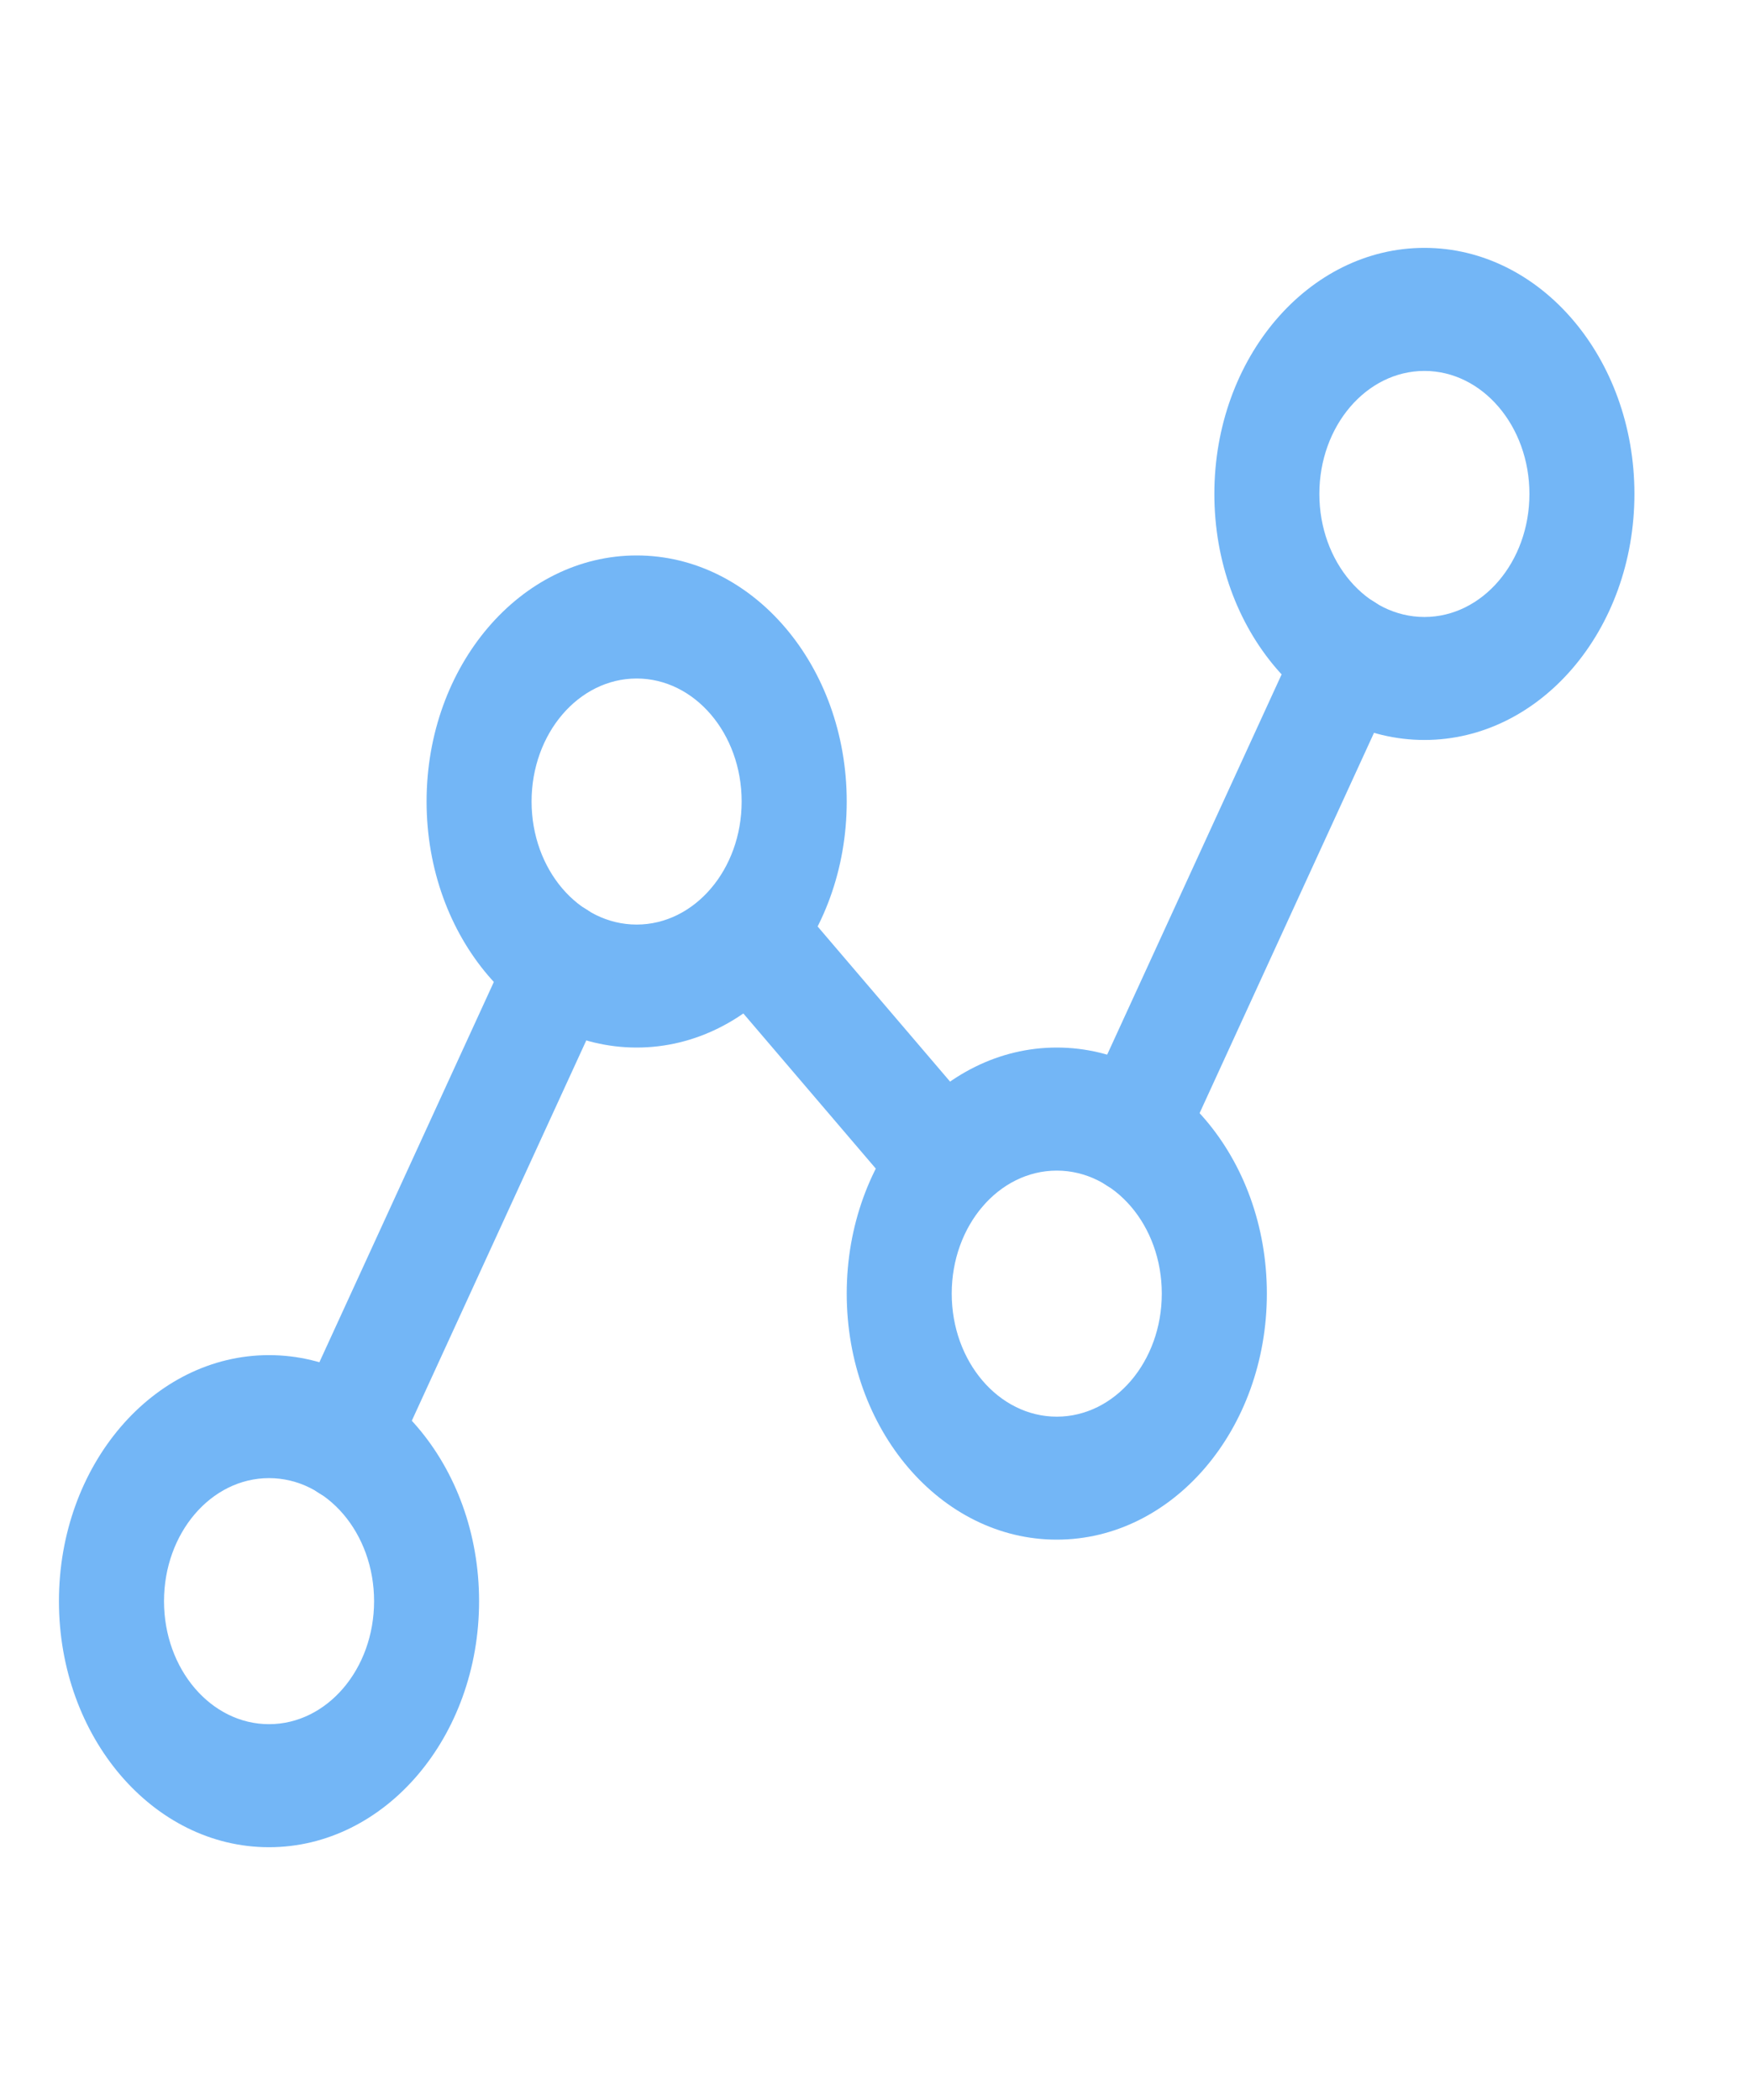 <svg width="25" height="30" viewBox="0 0 25 30" fill="none" xmlns="http://www.w3.org/2000/svg">
<path fill-rule="evenodd" clip-rule="evenodd" d="M3.843 21.116C3.014 21.116 2.343 21.903 2.343 22.874C2.343 23.845 3.014 24.631 3.843 24.631C4.672 24.631 5.344 23.845 5.344 22.874C5.344 21.903 4.672 21.116 3.843 21.116ZM0.842 22.874C0.842 20.933 2.186 19.359 3.843 19.359C5.5 19.359 6.844 20.933 6.844 22.874C6.844 24.815 5.5 26.389 3.843 26.389C2.186 26.389 0.842 24.815 0.842 22.874Z" fill="#73B6F6"/>
<path fill-rule="evenodd" clip-rule="evenodd" d="M9.095 9.693C8.266 9.693 7.594 10.479 7.594 11.45C7.594 12.421 8.266 13.208 9.095 13.208C9.923 13.208 10.595 12.421 10.595 11.45C10.595 10.479 9.923 9.693 9.095 9.693ZM6.094 11.45C6.094 9.509 7.437 7.935 9.095 7.935C10.752 7.935 12.096 9.509 12.096 11.45C12.096 13.391 10.752 14.965 9.095 14.965C7.437 14.965 6.094 13.391 6.094 11.45Z" fill="#73B6F6"/>
<path fill-rule="evenodd" clip-rule="evenodd" d="M15.097 16.723C14.268 16.723 13.596 17.509 13.596 18.48C13.596 19.451 14.268 20.238 15.097 20.238C15.925 20.238 16.597 19.451 16.597 18.48C16.597 17.509 15.925 16.723 15.097 16.723ZM12.096 18.48C12.096 16.539 13.439 14.965 15.097 14.965C16.754 14.965 18.098 16.539 18.098 18.48C18.098 20.421 16.754 21.995 15.097 21.995C13.439 21.995 12.096 20.421 12.096 18.48Z" fill="#73B6F6"/>
<path fill-rule="evenodd" clip-rule="evenodd" d="M20.349 5.299C19.52 5.299 18.848 6.086 18.848 7.056C18.848 8.027 19.52 8.814 20.349 8.814C21.177 8.814 21.849 8.027 21.849 7.056C21.849 6.086 21.177 5.299 20.349 5.299ZM17.348 7.056C17.348 5.115 18.691 3.541 20.349 3.541C22.006 3.541 23.349 5.115 23.349 7.056C23.349 8.998 22.006 10.571 20.349 10.571C18.691 10.571 17.348 8.998 17.348 7.056Z" fill="#73B6F6"/>
<path fill-rule="evenodd" clip-rule="evenodd" d="M8.381 12.994C8.746 13.223 8.883 13.756 8.687 14.184L5.573 20.972C5.377 21.399 4.922 21.56 4.557 21.33C4.192 21.101 4.055 20.568 4.251 20.14L7.365 13.352C7.561 12.924 8.016 12.764 8.381 12.994Z" fill="#73B6F6"/>
<path fill-rule="evenodd" clip-rule="evenodd" d="M10.159 12.696C10.452 12.353 10.927 12.353 11.22 12.696L14.033 15.991C14.326 16.334 14.326 16.891 14.033 17.234C13.74 17.577 13.265 17.577 12.972 17.234L10.159 13.939C9.866 13.596 9.866 13.039 10.159 12.696Z" fill="#73B6F6"/>
<path fill-rule="evenodd" clip-rule="evenodd" d="M19.634 8.6C20 8.83 20.137 9.362 19.94 9.79L16.827 16.578C16.631 17.006 16.176 17.166 15.811 16.936C15.446 16.707 15.309 16.174 15.505 15.746L18.619 8.958C18.815 8.531 19.27 8.37 19.634 8.6Z" fill="#73B6F6"/>
</svg>
